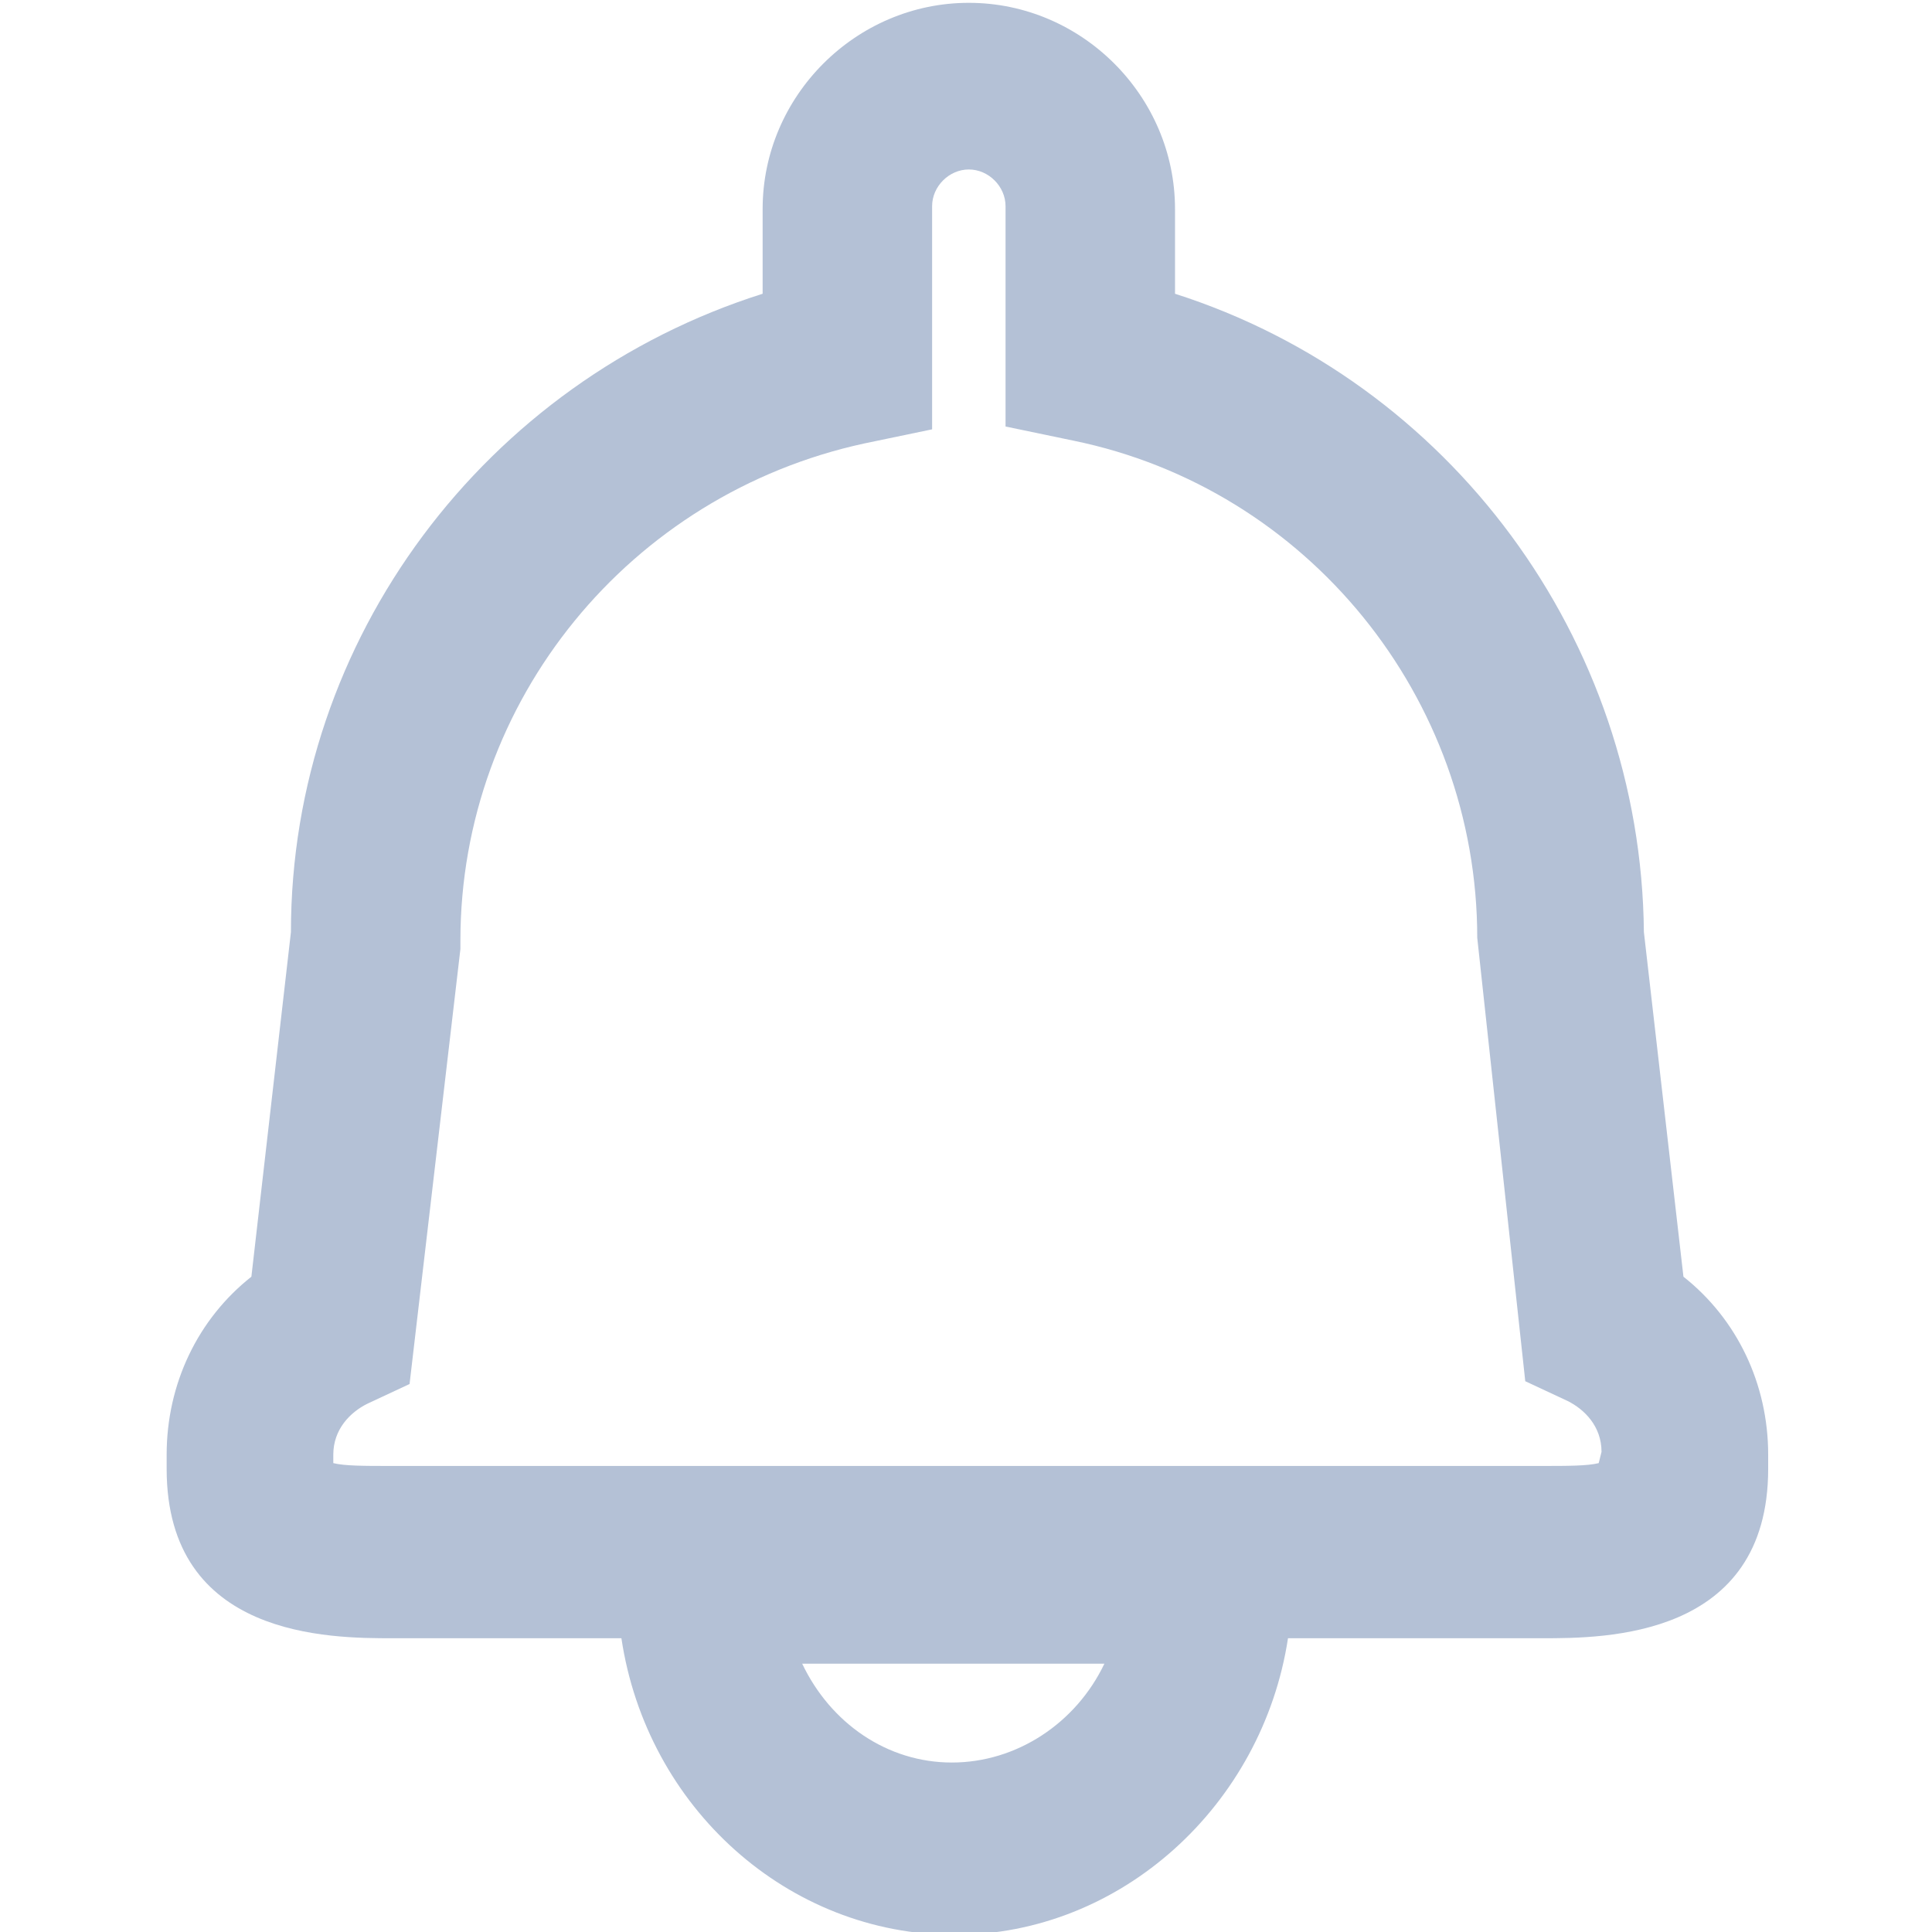 <?xml version="1.0" encoding="utf-8"?>
<!-- Generator: Adobe Illustrator 22.0.1, SVG Export Plug-In . SVG Version: 6.00 Build 0)  -->
<svg version="1.1" id="Layer_1" xmlns="http://www.w3.org/2000/svg" xmlns:xlink="http://www.w3.org/1999/xlink" x="0px" y="0px"
	 viewBox="0 0 68.4 68.4" style="enable-background:new 0 0 68.4 68.4;" xml:space="preserve">
<style type="text/css">
	.st0{fill:#B4C1D6;}
</style>
<g>
	<path class="st0" d="M59.6,45.2L58.2,33c-0.1-10.4-6.9-19.5-16.6-22.6v-3c0-4-3.3-7.3-7.3-7.3s-7.3,3.3-7.3,7.3v3
		C17.2,13.5,10.3,22.6,10.3,33L8.9,45.2c-1.9,1.5-3,3.8-3,6.3v0.5c0,6,5.8,6,8,6h8.1c0.9,6,5.9,10.5,11.8,10.5s10.9-4.6,11.8-10.5h9
		c2.2,0,8,0,8-6v-0.5C62.6,49,61.5,46.7,59.6,45.2z M33.7,62.4c-2.3,0-4.3-1.4-5.3-3.5h10.7C38.1,61,36,62.4,33.7,62.4z M56.6,51.8
		c-0.4,0.1-1.1,0.1-2,0.1H13.8c-0.9,0-1.6,0-2-0.1v-0.3c0-0.9,0.6-1.5,1.2-1.8l1.5-0.7l1.8-15.4l0-0.3c0-8.5,6-15.8,14.3-17.6
		l2.4-0.5V7.3c0-0.7,0.6-1.3,1.3-1.3c0.7,0,1.3,0.6,1.3,1.3v7.8l2.4,0.5c8.3,1.7,14.3,9.1,14.3,17.6L54,48.9l1.5,0.7
		c0.6,0.3,1.2,0.9,1.2,1.8L56.6,51.8L56.6,51.8z"/>
</g>
</svg>
